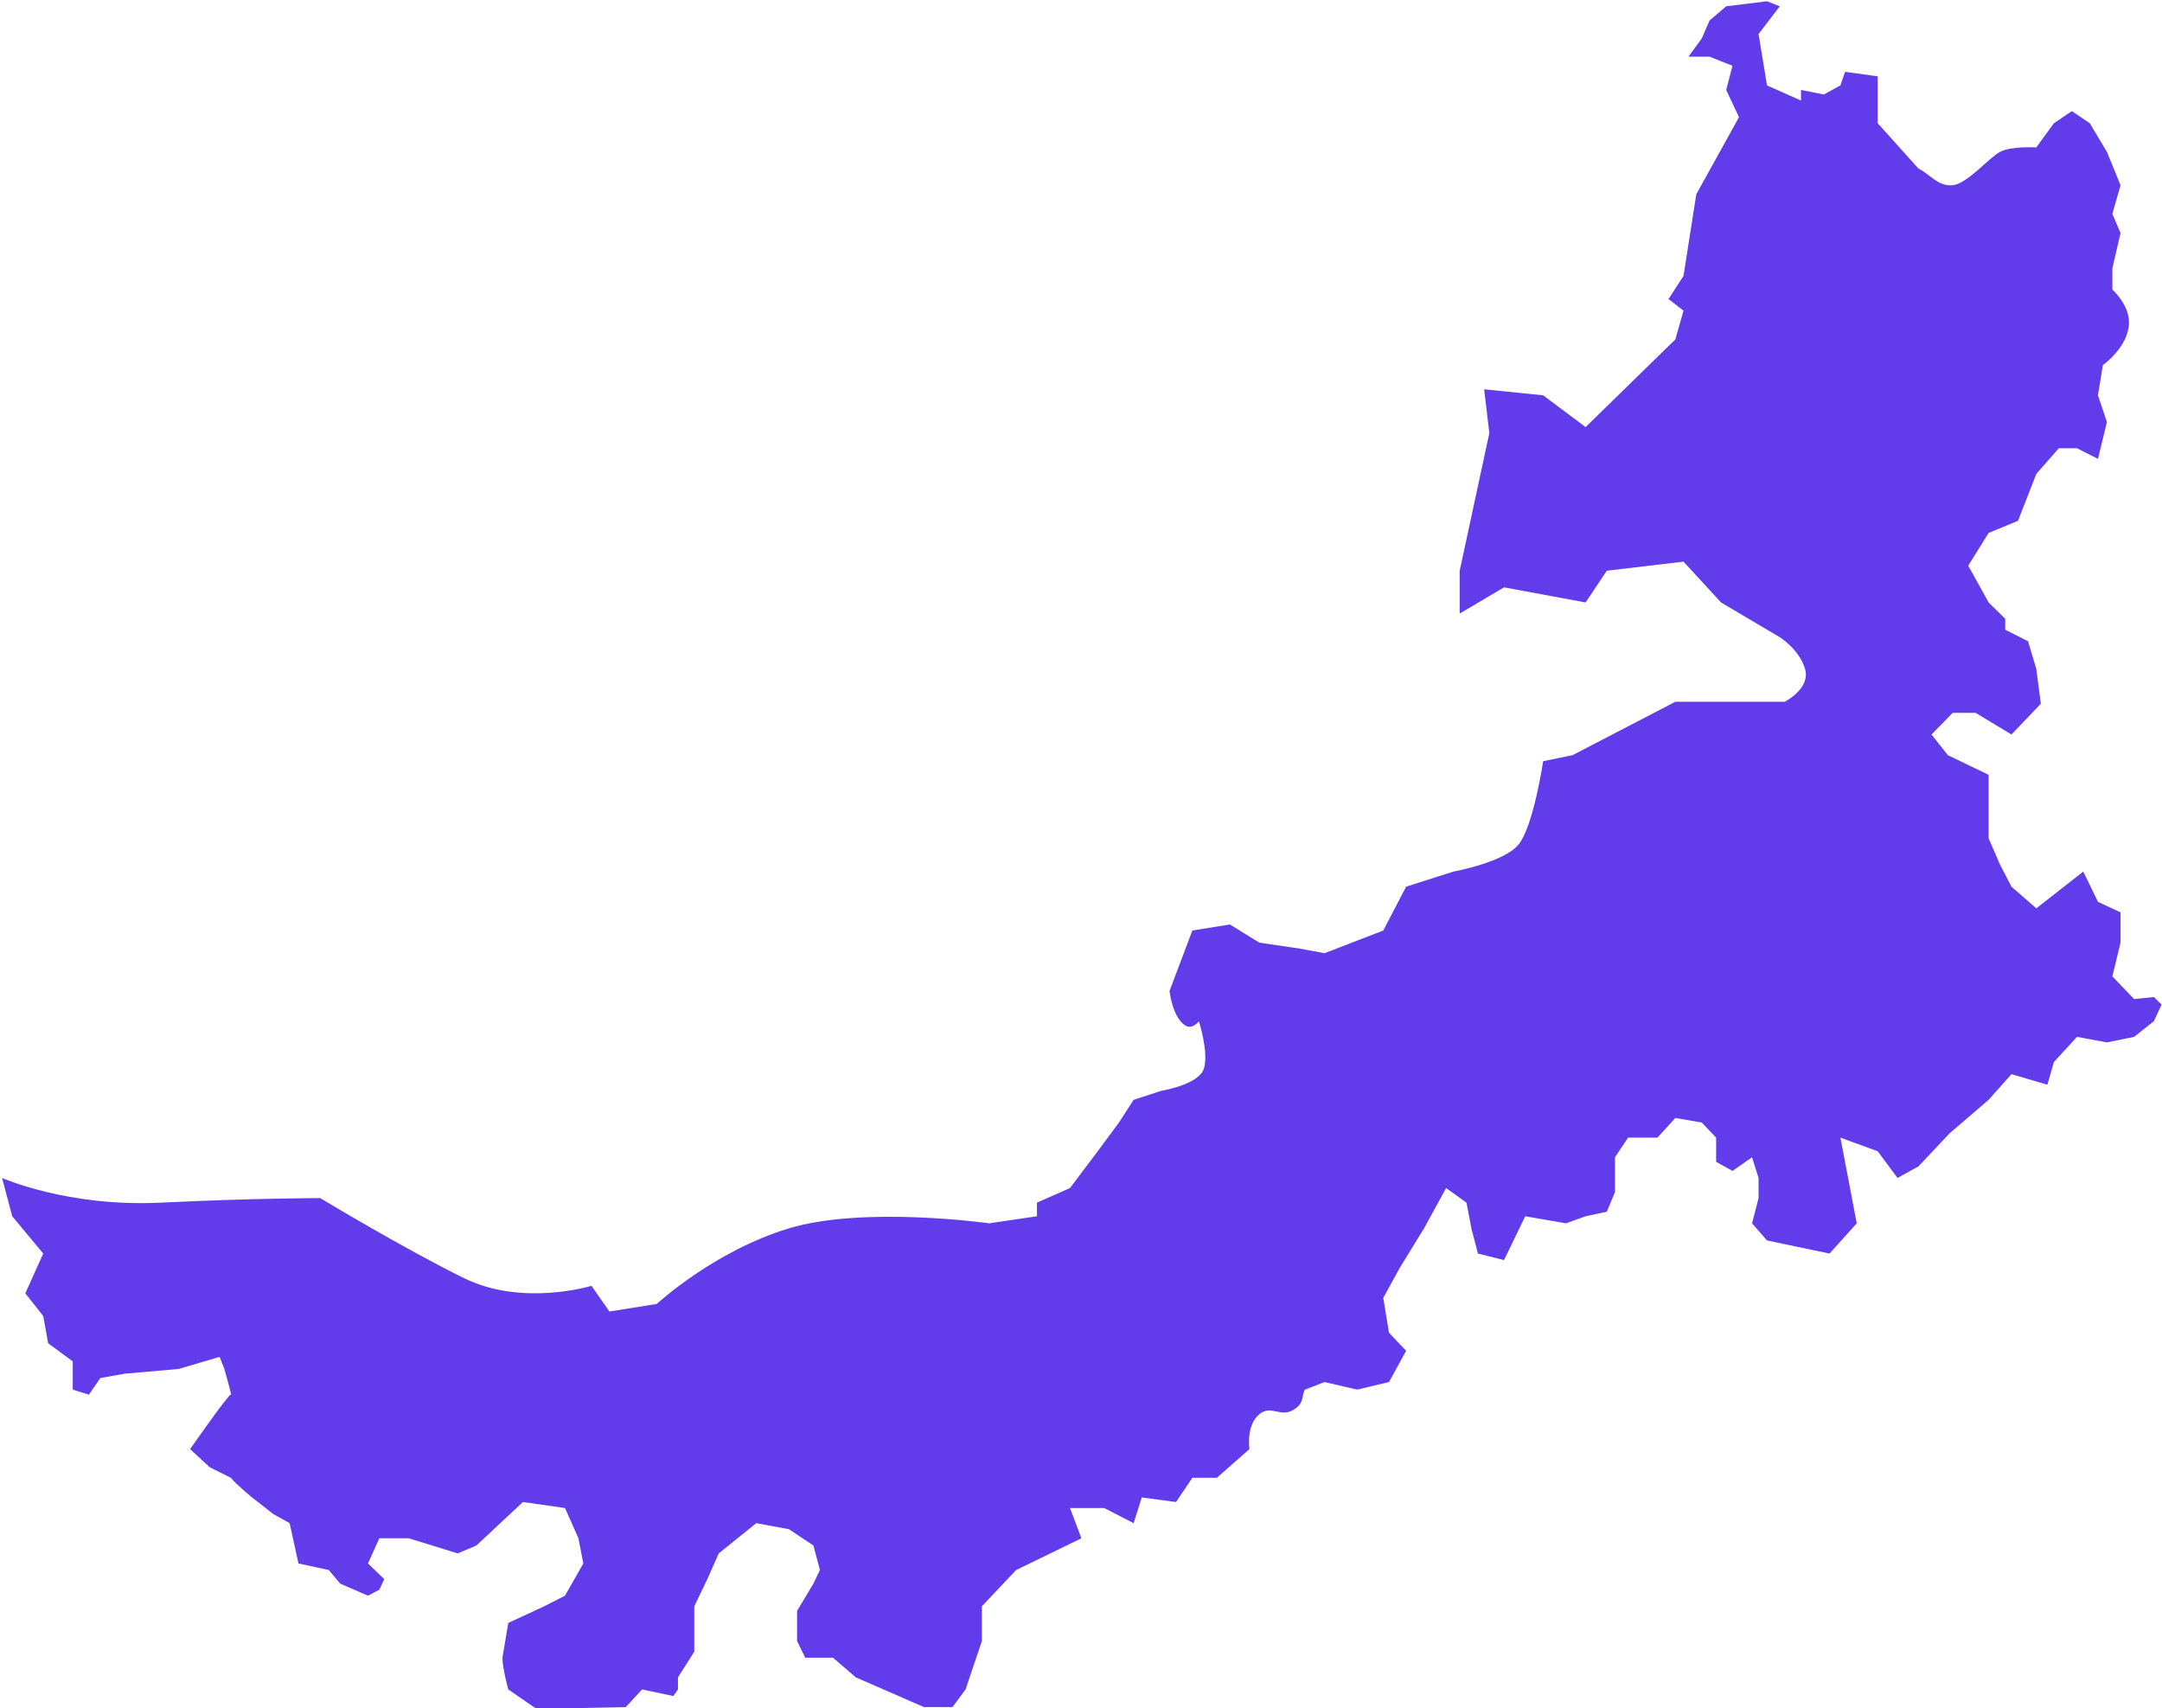 ﻿<?xml version="1.0" encoding="utf-8"?>
<svg version="1.1" xmlns:xlink="http://www.w3.org/1999/xlink" width="305px" height="241px" xmlns="http://www.w3.org/2000/svg">
  <g transform="matrix(1 0 0 1 -834 -254 )">
    <path d="M 1.726 171.579  L 0.288 166.176  C 0.288 166.176  9.553 170.3  22.674 169.66  C 35.794 169.02  45.175 169.02  45.175 169.02  C 45.175 169.02  57.202 176.271  65.489 180.323  C 73.775 184.376  83.443 181.39  83.443 181.39  L 85.975 185.015  L 92.651 183.949  C 92.651 183.949  100.708 176.485  111.296 173.285  C 121.885 170.086  139.552 172.574  139.552 172.574  L 146.285 171.579  L 146.285 169.66  L 150.946 167.598  L 154.859 162.408  L 157.852 158.356  C 157.852 158.356  159.233 156.223  159.924 155.157  C 161.228 154.731  163.837 153.877  163.837 153.877  C 163.837 153.877  169.208 153.024  169.86 150.678  C 170.512 148.332  169.131 144.067  169.131 144.067  C 169.131 144.067  168.264 145.242  167.29 144.707  C 165.417 143.677  164.988 139.801  164.988 139.801  L 168.21 131.27  L 173.505 130.417  L 177.648 132.977  L 183.403 133.83  L 186.856 134.469  L 195.142 131.27  L 198.365 125.085  L 205.041 122.953  C 205.041 122.953  212.176 121.673  214.248 119.114  C 216.32 116.554  217.701 107.384  217.701 107.384  L 221.844 106.531  L 236.346 99  L 251.769 99  C 251.769 99  255.452 97.146  254.646 94.374  C 253.841 91.601  251.078 89.895  251.078 89.895  L 242.792 84.99  L 237.497 79.231  L 226.678 80.511  L 223.686 84.99  L 212.176 82.857  L 205.923 86.554  L 205.923 80.511  L 210.105 61.103  L 209.376 54.918  L 217.701 55.771  L 223.686 60.25  L 236.346 47.88  L 237.497 43.828  L 235.385 42.184  L 237.497 38.923  L 239.3 27.406  L 245.324 16.529  L 243.52 12.69  L 244.403 9.277  L 241.18 7.998  L 238.188 7.998  L 240.068 5.438  L 241.18 2.879  L 243.52 0.889  L 249.275 0.178  L 251.078 0.889  L 248.086 4.799  L 249.275 12.05  L 254.071 14.183  L 254.071 12.69  L 257.293 13.33  L 259.634 12.05  L 260.286 10.131  L 264.89 10.77  L 264.89 17.382  C 264.89 17.382  268.726 21.647  270.644 23.78  C 272.256 24.562  273.407 26.339  275.478 26.126  C 277.55 25.913  280.542 22.287  282.129 21.434  C 283.715 20.581  287.267 20.794  287.267 20.794  C 287.267 20.794  289.75 17.382  289.75 17.382  C 289.75 17.382  292.282 15.676  292.282 15.676  L 294.814 17.382  L 297.231 21.434  L 299.149 26.126  L 297.998 30.178  L 299.149 32.88  L 297.998 37.856  L 297.998 40.842  C 297.998 40.842  300.51 43.082  300.339 45.747  C 300.125 49.074  296.656 51.506  296.656 51.506  L 295.965 55.771  L 297.231 59.539  L 295.965 64.729  L 293.011 63.236  L 290.441 63.236  L 287.267 66.862  L 284.686 73.473  L 280.542 75.179  L 277.665 79.8  L 280.542 84.99  L 282.881 87.291  L 282.881 88.829  L 286.105 90.464  L 287.267 94.374  L 287.908 99.279  L 283.765 103.616  L 278.701 100.559  L 275.478 100.559  L 272.486 103.616  L 274.788 106.531  L 280.542 109.303  L 280.542 118.261  L 282.129 121.93  L 283.765 125.085  L 287.267 128.142  L 293.893 122.953  L 295.965 127.218  L 299.149 128.711  L 299.149 132.977  L 297.998 137.74  L 301.068 140.939  L 303.849 140.654  L 304.942 141.721  L 303.849 144.067  L 301.068 146.271  L 297.231 147.053  L 293.011 146.271  L 289.75 149.825  L 288.829 153.024  L 283.765 151.531  L 280.542 155.157  L 275.032 159.881  L 270.644 164.541  L 267.69 166.176  L 264.89 162.408  L 259.634 160.489  L 261.936 172.574  L 258.099 176.84  L 249.275 174.992  L 247.165 172.574  L 248.086 169.02  L 248.086 166.176  L 247.165 163.262  C 247.165 163.262  245.324 164.541  244.403 165.181  C 243.636 164.754  242.101 163.901  242.101 163.901  L 242.101 160.489  L 240.068 158.356  L 236.346 157.716  L 233.814 160.489  L 229.671 160.489  L 227.829 163.262  L 227.829 168.167  L 226.678 170.939  L 223.686 171.579  L 220.924 172.574  L 215.169 171.579  L 212.176 177.764  L 208.493 176.84  L 207.573 173.285  L 206.882 169.66  L 204.005 167.598  L 200.897 173.285  L 197.483 178.831  L 195.142 183.096  L 195.948 188.001  L 198.365 190.561  L 195.948 194.968  L 191.459 196.035  L 186.856 194.968  C 186.856 194.968  185.014 195.679  184.093 196.035  C 183.556 196.983  184.079 197.903  182.482 198.878  C 180.595 200.031  179.347 198.113  177.648 199.518  C 175.745 201.092  176.267 204.423  176.267 204.423  L 171.663 208.476  L 168.21 208.476  L 165.908 211.888  L 161.075 211.248  L 159.924 214.874  L 155.78 212.741  L 150.946 212.741  L 152.558 217.007  L 143.35 221.485  L 138.516 226.604  L 138.516 231.509  L 136.214 238.334  L 134.373 240.822  L 130.344 240.822  L 120.734 236.628  C 120.734 236.628  118.586 234.779  117.511 233.855  C 116.207 233.855  113.598 233.855  113.598 233.855  L 112.447 231.509  L 112.447 227.244  L 114.749 223.405  L 115.67 221.485  L 114.749 218.026  L 111.296 215.727  L 106.692 214.874  L 101.398 219.139  L 99.787 222.765  L 97.945 226.604  L 97.945 233.002  L 95.643 236.628  L 95.643 238.334  L 94.991 239.261  L 90.579 238.334  L 88.277 240.822  L 79.569 241  L 75.579 241  L 71.704 238.334  C 71.704 238.334  70.879 235.348  70.879 233.855  C 71.154 232.22  71.704 228.95  71.704 228.95  L 76.768 226.604  L 79.703 225.111  L 82.292 220.561  L 81.602 217.007  L 79.703 212.741  L 73.775 211.888  L 67.202 218.026  L 64.568 219.139  L 57.662 217.007  L 53.519 217.007  L 51.908 220.561  L 54.209 222.765  L 53.519 224.258  L 51.908 225.111  L 47.994 223.405  L 46.383 221.485  L 42.105 220.561  C 42.105 220.561  40.858 214.874  40.858 214.874  L 38.557 213.594  L 35.564 211.248  C 35.564 211.248  33.324 209.43  32.572 208.476  C 31.574 207.978  29.579 206.983  29.579 206.983  L 26.817 204.423  C 26.817 204.423  32.404 196.435  32.572 196.746  C 32.802 197.172  31.651 193.12  31.651 193.12  L 30.98 191.414  L 25.206 193.12  C 25.206 193.12  20.145 193.564  17.615 193.786  C 16.462 193.99  14.157 194.4  14.157 194.4  L 12.545 196.746  L 10.263 196.035  L 10.263 192.054  L 6.791 189.494  L 6.1 185.655  L 3.568 182.456  L 6.1 176.84  L 1.726 171.579  Z " fill-rule="nonzero" fill="#623ceb" stroke="none" transform="matrix(1 0 0 1 834 254 )" />
  </g>
</svg>